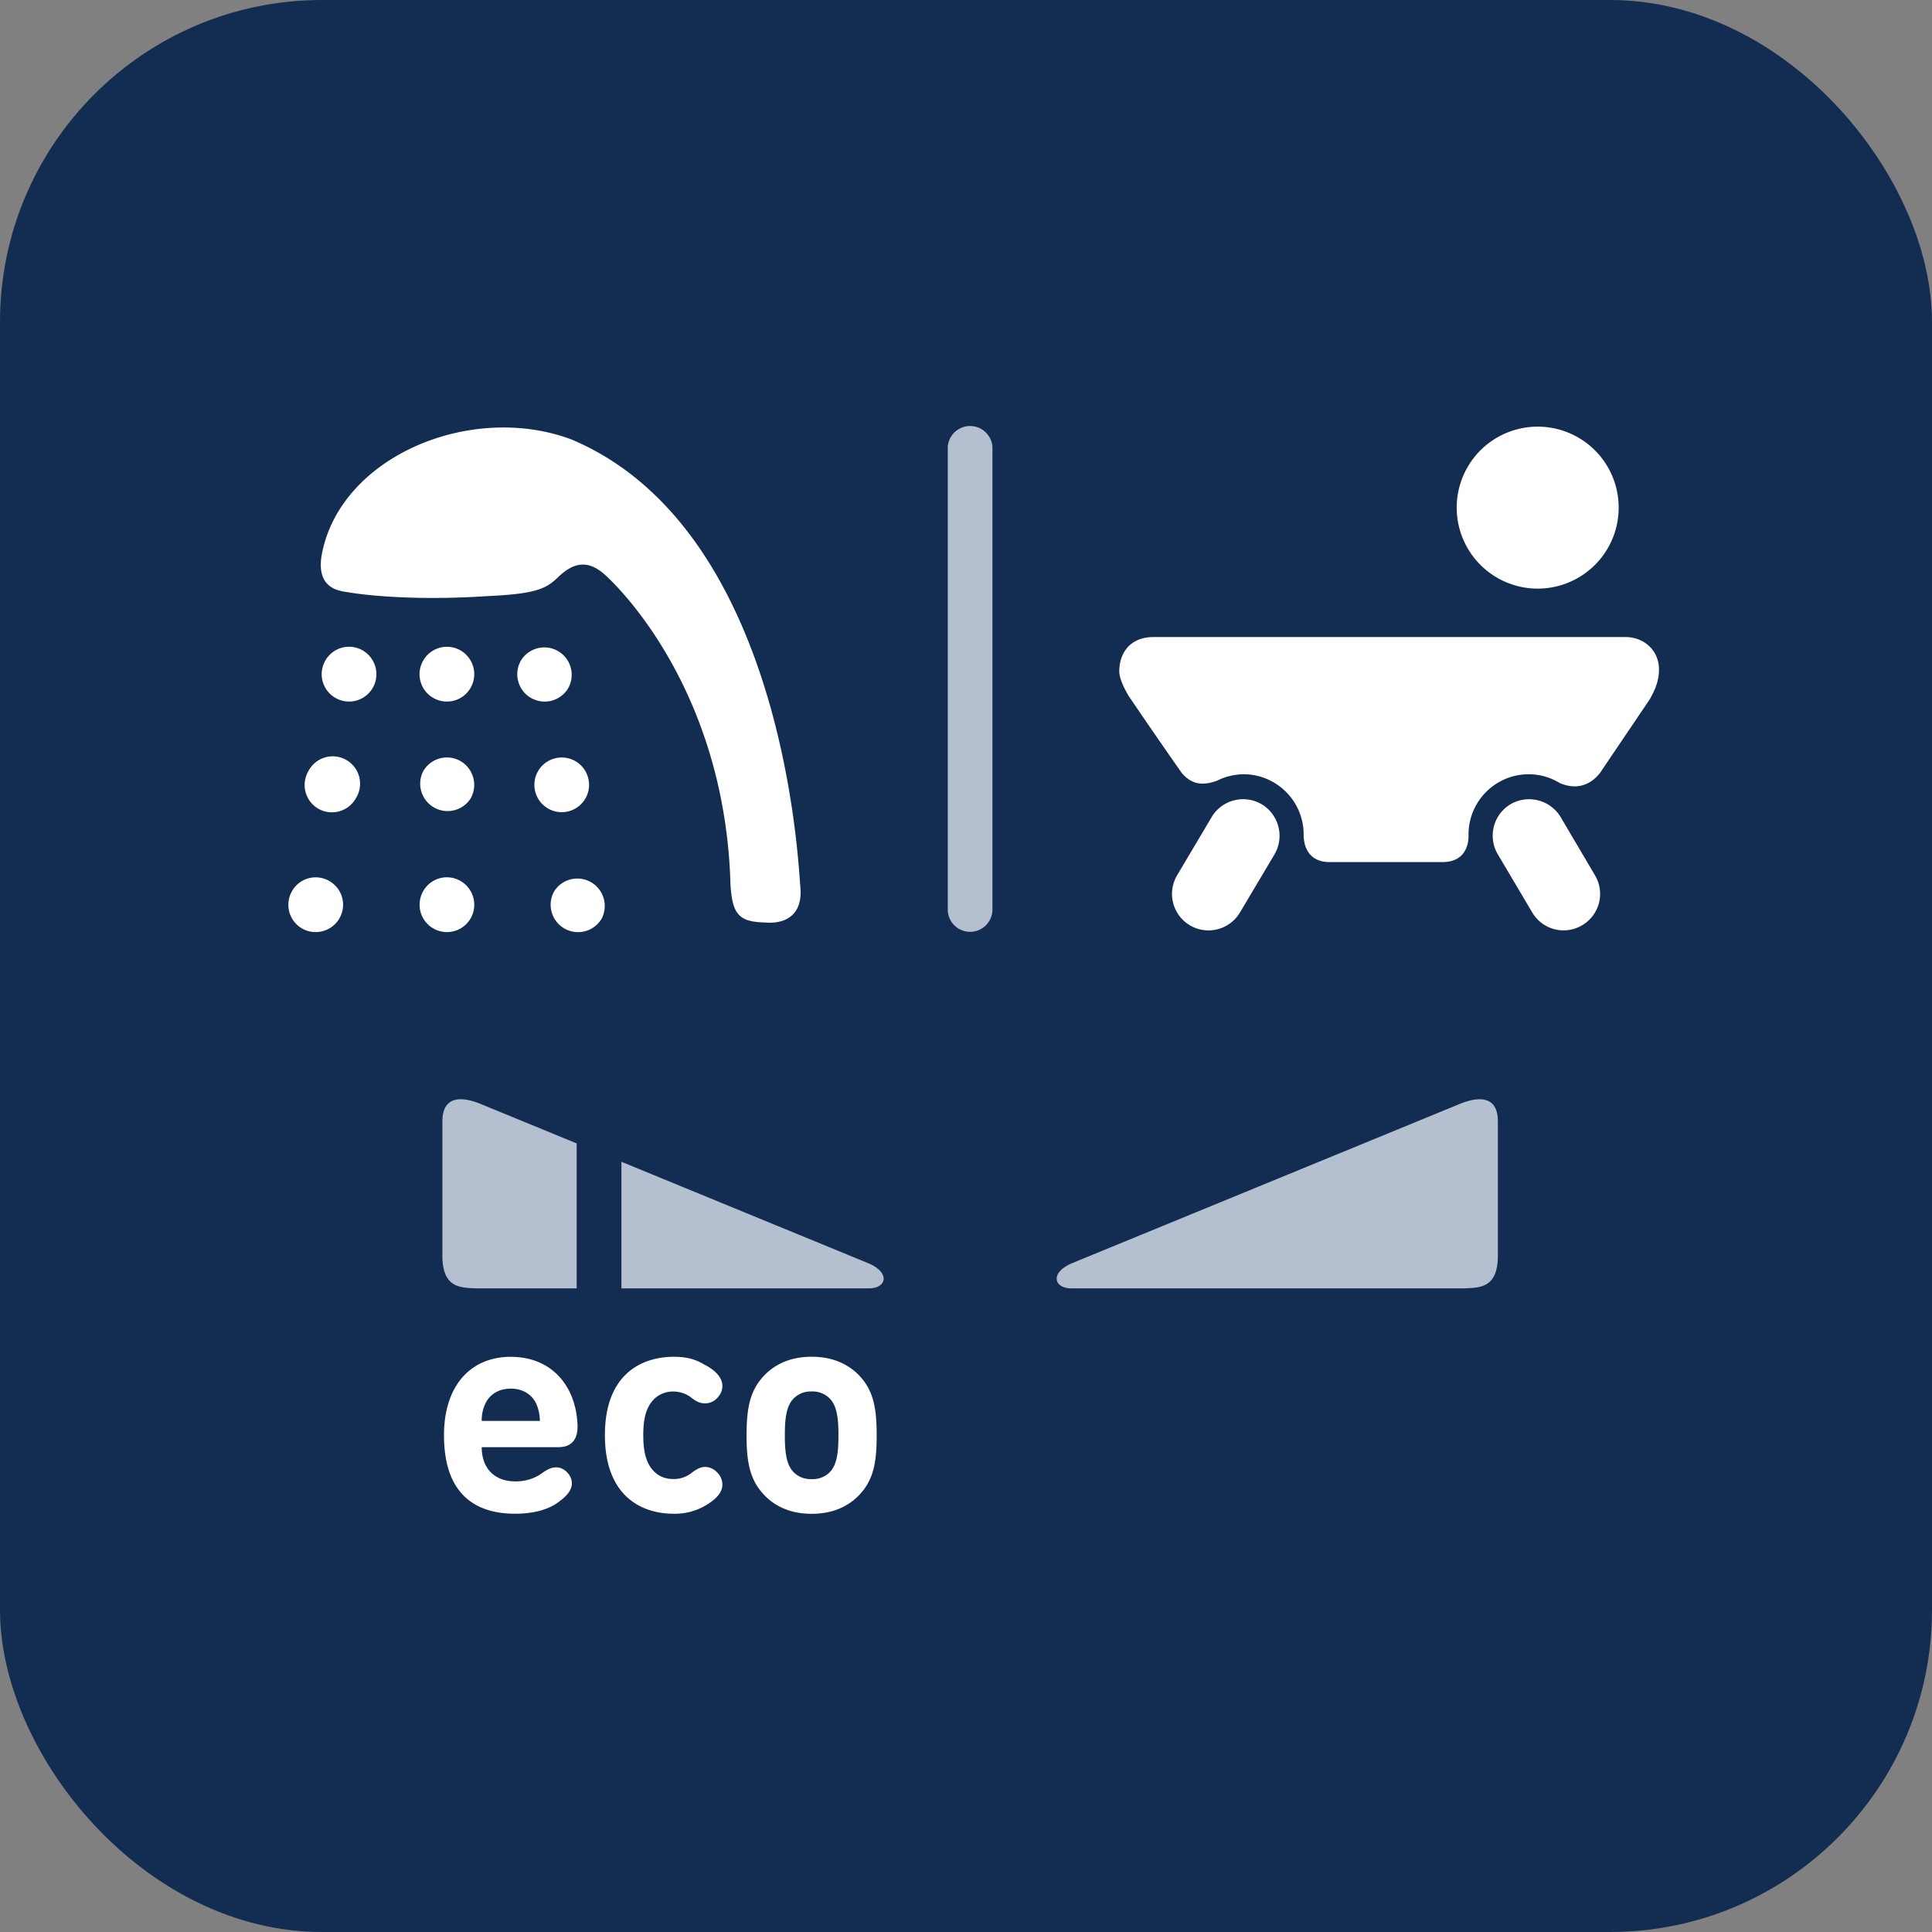<svg xmlns="http://www.w3.org/2000/svg" width="48" height="48"><rect width="100%" height="100%" fill="#808080" stroke="none"/><g fill="none" fill-rule="evenodd"><rect width="48" height="48" fill="#132D52" rx="8"/><path fill="#FFF" d="M19.882 22.007c-.05-.533-.398-8.855-5.68-11.087-2.48-.932-5.707.4-6.198 2.808-.194.945.494.956.653.988 0 0 1.285.236 3.437.095 1.203-.055 1.468-.175 1.77-.47.386-.371.744-.443 1.172-.055.541.49 2.988 3.074 3.113 7.7.05.765.228.921.892.934 0 0 .953.123.841-.913M9.265 17.082a.678.678 0 0 1-.926.26.677.677 0 0 1-.258-.926.676.676 0 0 1 .924-.26c.326.186.443.6.26.926"/><path fill="#FFF" d="M11.696 17.082a.678.678 0 0 1-.926.26.677.677 0 0 1-.258-.926.678.678 0 0 1 .924-.26c.327.186.443.6.26.926m2.43 0a.68.68 0 1 1-1.188-.663.68.68 0 0 1 1.187.663m-5.283 2.75a.683.683 0 0 1-.929.263.681.681 0 0 1-.255-.929.68.68 0 1 1 1.184.666m2.854 0a.68.68 0 0 1-1.184-.666.678.678 0 0 1 .924-.26.684.684 0 0 1 .26.926m2.852 0a.679.679 0 1 1-1.184-.666.678.678 0 1 1 1.184.666m.407 2.979a.68.68 0 1 1-1.187-.666.681.681 0 0 1 1.186.666m-3.258 0a.678.678 0 1 1-1.184-.666.673.673 0 0 1 .924-.26c.327.183.443.6.26.926m-3.26 0a.683.683 0 0 1-.927.26.68.68 0 0 1-.257-.926.675.675 0 0 1 .923-.26c.33.185.446.597.26.926m31.78-10.244a2.012 2.012 0 1 1-4.023 0 2.012 2.012 0 0 1 4.023 0m-9.41 10.104a.906.906 0 1 1-1.56-.924l.86-1.45a.91.91 0 0 1 1.242-.315c.428.258.57.812.319 1.242l-.86 1.447zm7.264 0a.902.902 0 0 0 1.24.316.902.902 0 0 0 .318-1.24l-.855-1.45a.916.916 0 0 0-1.245-.315.91.91 0 0 0-.315 1.242l.857 1.447z"/><path fill="#FFF" d="M40.376 15.827H28.662c-.576 0-.854.385-.854.858 0 .228.233.605.233.605s.658.974 1.32 1.914c.225.265.482.334.873.194a1.5 1.5 0 0 1 .66-.162c.826 0 1.495.671 1.495 1.497 0 .414.22.685.64.685h2.81c.699 0 .646-.67.646-.685 0-.826.669-1.497 1.497-1.497.284 0 .547.082.772.22.717.303 1.057-.345 1.06-.345l1.175-1.739c.154-.273.228-.485.228-.738 0-.472-.366-.807-.84-.807"/><path fill="#B4C0D0" d="M11.987 27.446l9.587 3.939c.555.236.452.624.014.624h-9.78c-.373-.02-.817-.011-.817-.813v-3.334c0-.714.59-.592.996-.416m24.234 0l-9.59 3.939c-.552.236-.449.624-.014.624h9.78c.376-.02.817-.011.817-.813v-3.334c0-.714-.587-.592-.993-.416m-11.564-4.85a.555.555 0 1 1-1.11 0V11.107a.556.556 0 0 1 1.11 0v11.489z"/><path fill="#FFF" d="M13.33 34.89c-.102-.228-.32-.39-.64-.39-.319 0-.54.162-.64.39a.967.967 0 0 0-.082.412h1.446a1.106 1.106 0 0 0-.085-.412zm-1.362 1.065c0 .496.289.85.841.85.239 0 .47-.067.658-.205.149-.106.244-.144.359-.144.18 0 .382.18.382.399 0 .183-.154.342-.374.493-.26.176-.619.26-1.038.26-.905 0-1.765-.411-1.765-1.948 0-1.245.671-1.95 1.659-1.95 1.027 0 1.624.737 1.659 1.7.002.147-.016.311-.13.423-.12.122-.277.122-.417.122h-1.834zm5.517-2.06c.215.109.462.29.462.536 0 .122-.048.22-.136.31a.402.402 0 0 1-.292.125c-.109 0-.196-.031-.329-.13a.723.723 0 0 0-.46-.164.665.665 0 0 0-.535.25c-.146.183-.213.435-.213.833 0 .398.067.66.213.841.138.17.31.25.536.25a.702.702 0 0 0 .46-.16c.13-.095.22-.14.328-.14.114 0 .226.058.292.13a.416.416 0 0 1 .136.31c0 .242-.242.42-.462.542a1.49 1.49 0 0 1-.754.18c-.76 0-1.702-.408-1.702-1.953 0-1.545.945-1.946 1.712-1.946.306 0 .526.056.744.186m2.24 2.688a.59.59 0 0 0 .44.165.593.593 0 0 0 .443-.165c.194-.191.223-.523.223-.924 0-.398-.03-.732-.223-.92a.594.594 0 0 0-.443-.168.592.592 0 0 0-.44.167c-.195.189-.226.523-.226.921 0 .401.031.733.225.924m1.625.557c-.24.253-.613.47-1.184.47-.568 0-.942-.217-1.181-.47-.345-.363-.436-.785-.436-1.48 0-.693.09-1.118.436-1.484.239-.25.613-.468 1.18-.468.572 0 .946.218 1.185.468.345.366.432.79.432 1.483 0 .696-.087 1.118-.432 1.481"/><path fill="#132D52" d="M15.44 32.874c0 .15-.25.273-.555.273-.308 0-.558-.122-.558-.273v-5.641c0-.151.25-.273.558-.273.305 0 .554.122.554.273v5.64z"/></g></svg>